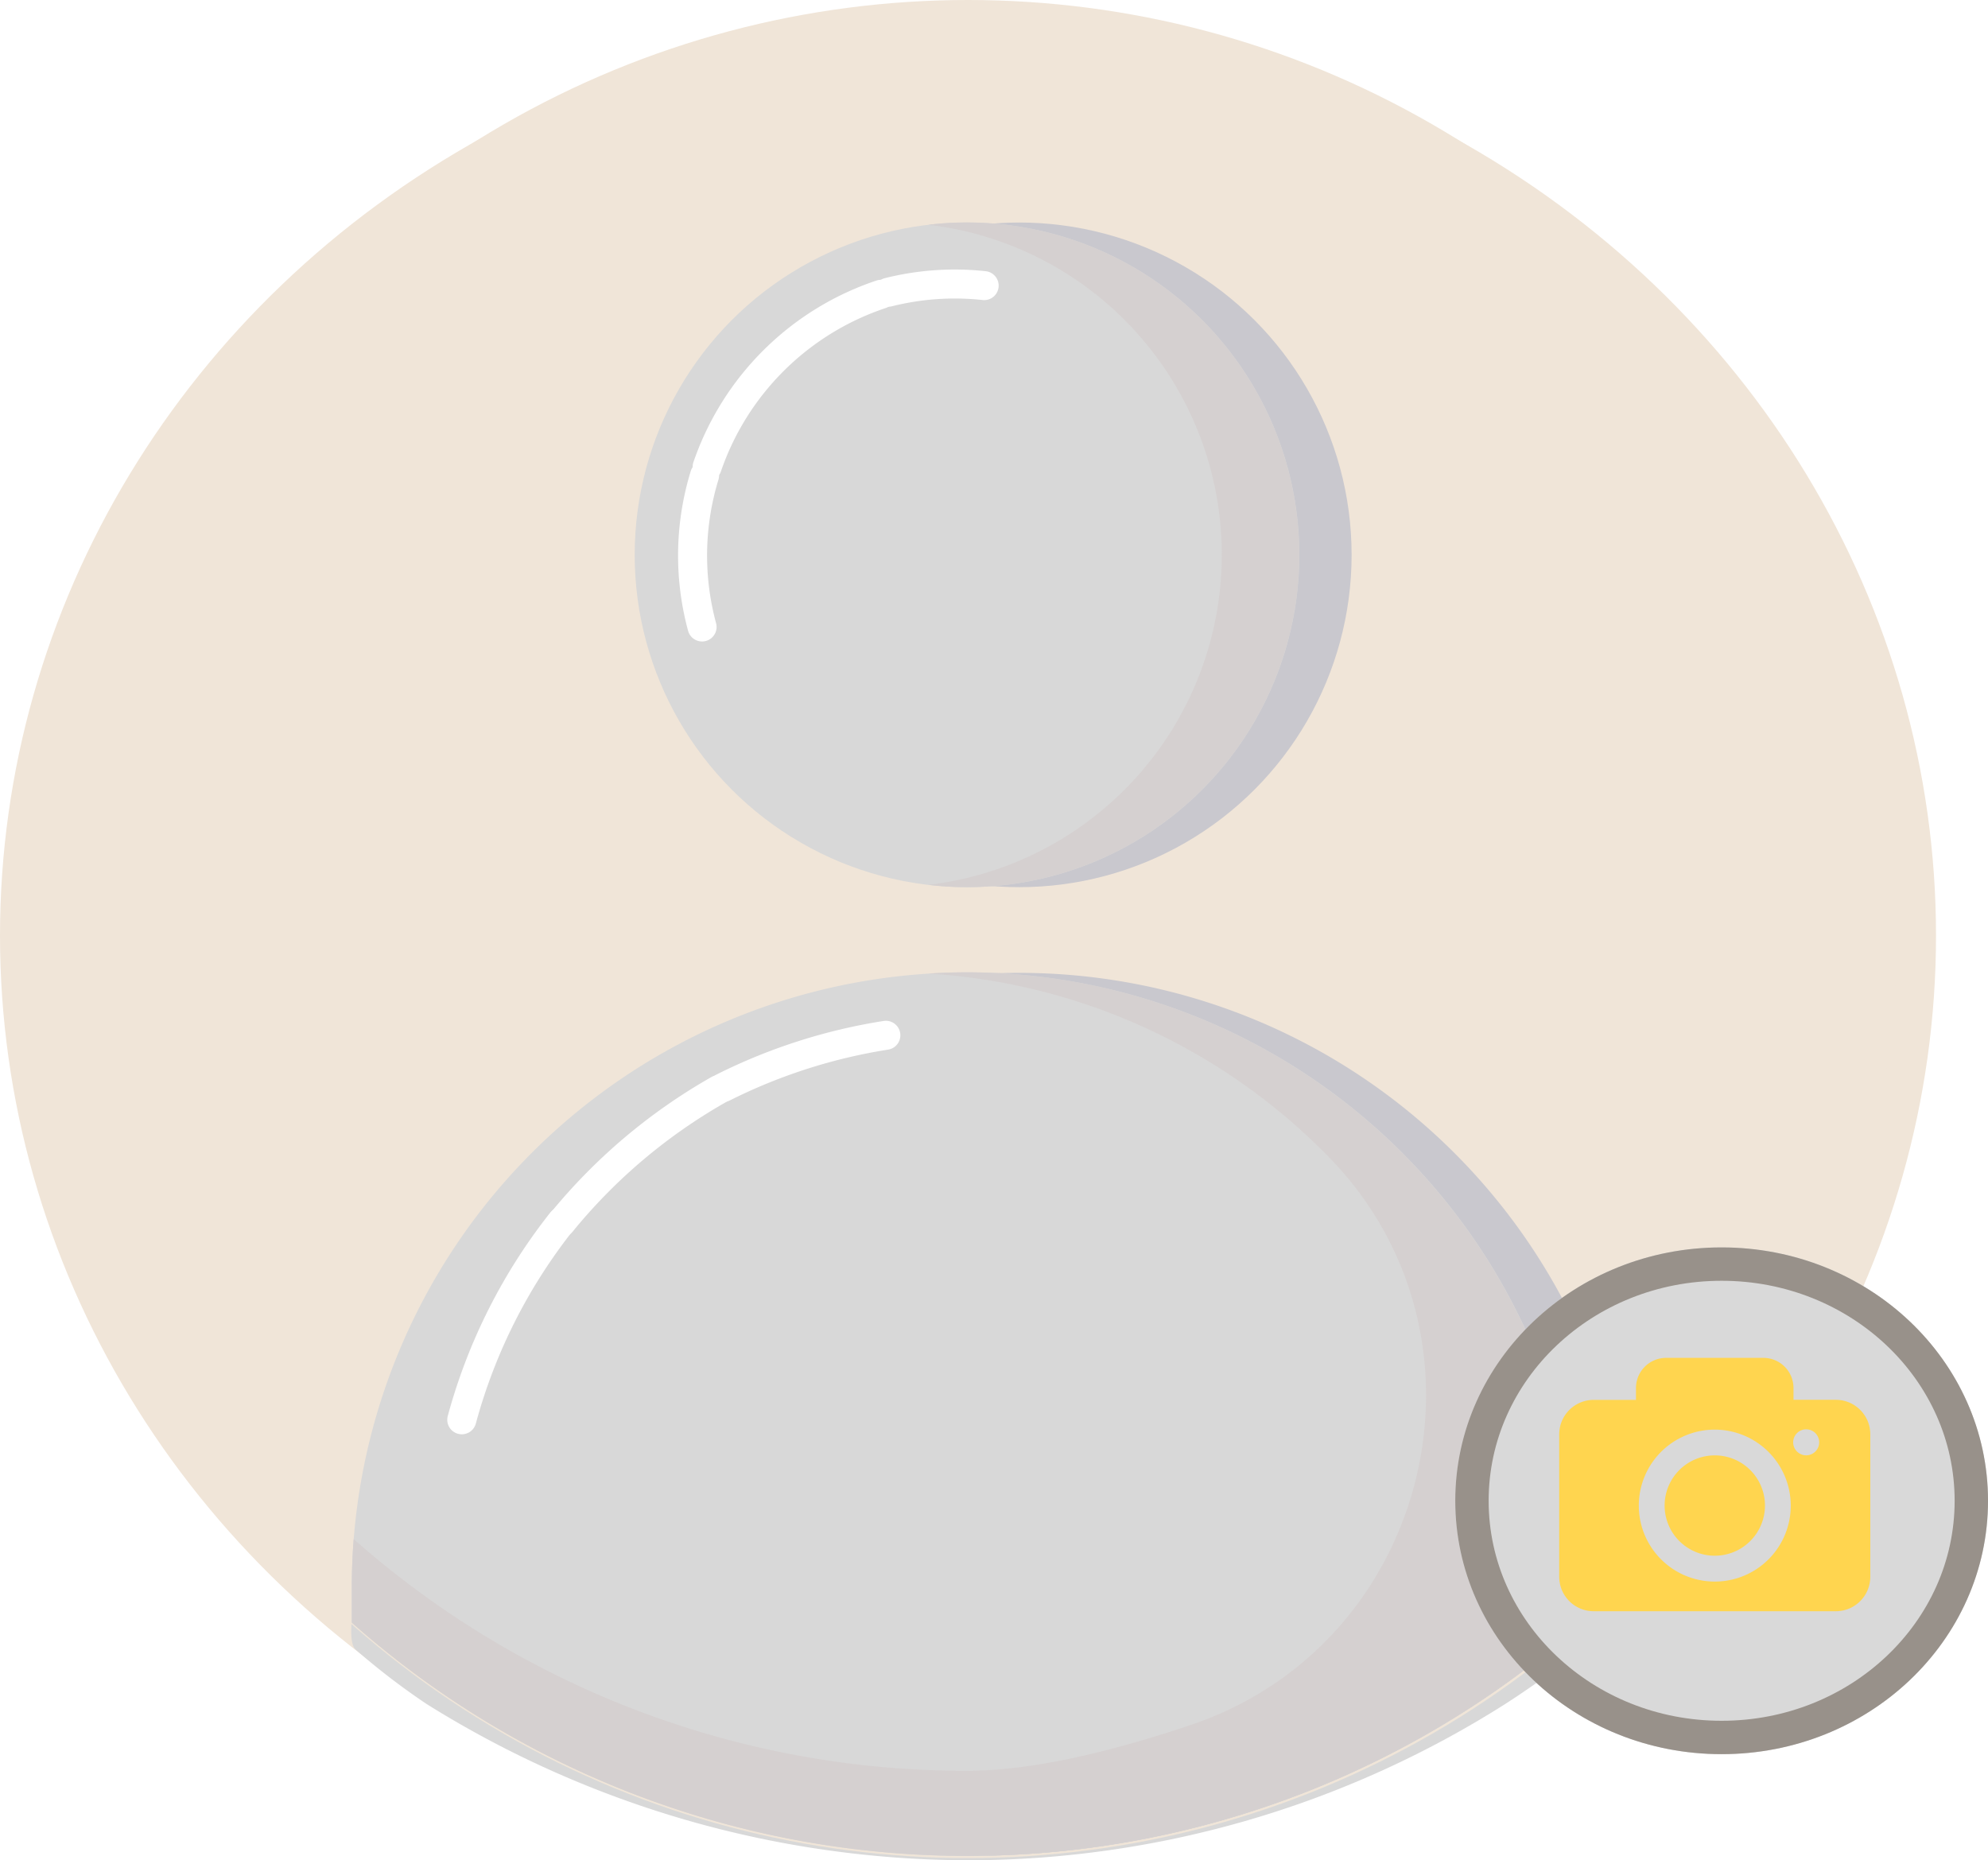 <svg xmlns="http://www.w3.org/2000/svg" xmlns:xlink="http://www.w3.org/1999/xlink" width="119.135" height="111.479" viewBox="0 0 119.135 111.479">
  <defs>
    <filter id="Subtraction_60" x="88.94" y="76.871" width="27.648" height="24.183" filterUnits="userSpaceOnUse">
      <feOffset input="SourceAlpha"/>
      <feGaussianBlur stdDeviation="1.5" result="blur"/>
      <feFlood flood-opacity="0.271"/>
      <feComposite operator="in" in2="blur"/>
      <feComposite in="SourceGraphic"/>
    </filter>
  </defs>
  <g id="Group_887" data-name="Group 887" transform="translate(-113 -88)">
    <g id="Profile" transform="translate(113 88)">
      <ellipse id="Ellipse_671" data-name="Ellipse 671" cx="58.01" cy="55.285" rx="58.01" ry="55.285" transform="translate(0 0.779)" fill="#f0e5d8"/>
      <path id="Path_15435" data-name="Path 15435" d="M555.069,1204.11c15.037,0,27.331-10.356,27.331-23.024s-12.294-23.023-27.331-23.023-27.331,10.356-27.331,23.024S540.033,1204.11,555.069,1204.11Z" transform="translate(-496.998 -1139.376)" fill="#d8d8d8"/>
      <path id="Path_15436" data-name="Path 15436" d="M599.211,1241.067a20.7,20.7,0,0,0-2.745-4.223,35.183,35.183,0,0,0-23.509-12.467,5.769,5.769,0,0,0-3.46.7,33.611,33.611,0,0,1-34.369,0,5.124,5.124,0,0,0-3.46-.7c-9.547,1.106-18.062,26.993-16.09,28.538a42.106,42.106,0,0,0,4.232,3.242,61.452,61.452,0,0,0,32.5,9.363,60.191,60.191,0,0,0,32.134-9.363,53.485,53.485,0,0,0,5.6-4.144,50.647,50.647,0,0,0,5.541-5.225,33.4,33.4,0,0,0,3.219-3.772A1.585,1.585,0,0,0,599.211,1241.067Z" transform="translate(-494.243 -1154.041)" fill="#d8d8d8"/>
      <circle id="Ellipse_677" data-name="Ellipse 677" cx="55.674" cy="55.674" r="55.674" transform="translate(2.336)" fill="#f0e5d8"/>
      <path id="Path_16853" data-name="Path 16853" d="M99.915,104.028A55.388,55.388,0,0,1,61.533,120.99a55.324,55.324,0,0,1-35.35-13.955V104.94a36.872,36.872,0,0,1,73.732-.912Z" transform="translate(-1.964 -9.796)" fill="#c9c8ce"/>
      <circle id="Ellipse_678" data-name="Ellipse 678" cx="19.915" cy="19.915" r="19.915" transform="translate(41.168 13.335)" fill="#c9c8ce"/>
      <path id="Path_16854" data-name="Path 16854" d="M96.313,104.94v2.086a55.592,55.592,0,0,1-73.74.009V104.94a36.87,36.87,0,0,1,73.74,0Z" transform="translate(-1.491 -9.796)" fill="#d8d8d8"/>
      <circle id="Ellipse_679" data-name="Ellipse 679" cx="19.915" cy="19.915" r="19.915" transform="translate(38.035 13.335)" fill="#d8d8d8"/>
      <path id="Path_16855" data-name="Path 16855" d="M96.268,103.175c-.006-.129-.015-.258-.023-.387-.015-.256-.025-.513-.045-.768l-.013.011a36.891,36.891,0,0,0-36.753-33.97q-1.173,0-2.32.078A36.628,36.628,0,0,1,80.863,78.871l.2.2c10.669,10.833,6.186,29.252-8.225,34.1-4.679,1.574-9.473,2.743-13.394,2.743a55.336,55.336,0,0,1-36.757-13.886c-.078.956-.113,1.929-.113,2.911v2.094a55.592,55.592,0,0,0,73.74-.009V104.94c0-.592-.018-1.18-.045-1.765Z" transform="translate(-1.491 -9.796)" fill="#d5d0d0"/>
      <path id="Path_16856" data-name="Path 16856" d="M84.561,36.268A19.913,19.913,0,0,1,64.653,56.184a18.568,18.568,0,0,1-2.32-.139,19.914,19.914,0,0,0,0-39.555,18.609,18.609,0,0,1,2.32-.139A19.918,19.918,0,0,1,84.561,36.268Z" transform="translate(-6.701 -3.02)" fill="#d5d0d0"/>
      <path id="Path_16857" data-name="Path 16857" d="M.869,3.3a.869.869,0,0,1-.264-1.7A34.128,34.128,0,0,1,10.983,0a.869.869,0,0,1,0,1.738,32.387,32.387,0,0,0-9.85,1.525A.871.871,0,0,1,.869,3.3Z" transform="translate(42.103 62.901) rotate(-9)" fill="#fff"/>
      <path id="Path_16858" data-name="Path 16858" d="M35.115,85.738a.869.869,0,0,1-.672-1.419A34.338,34.338,0,0,1,44.1,76.162a.869.869,0,0,1,.859,1.511,32.6,32.6,0,0,0-9.171,7.746A.869.869,0,0,1,35.115,85.738Z" transform="translate(-1.463 -11.621)" fill="#fff"/>
      <path id="Path_16859" data-name="Path 16859" d="M.87,14.1a.871.871,0,0,1-.856-1.023A33.949,33.949,0,0,1,5.077.392a.869.869,0,1,1,1.453.954,32.2,32.2,0,0,0-4.8,12.035A.87.87,0,0,1,.87,14.1Z" transform="matrix(0.996, 0.087, -0.087, 0.996, 27.957, 71.829)" fill="#fff"/>
      <path id="Path_16860" data-name="Path 16860" d="M6.53,2.742a.867.867,0,0,1-.3-.054A15.475,15.475,0,0,0,.869,1.738.869.869,0,0,1,.869,0,17.211,17.211,0,0,1,6.83,1.058a.869.869,0,0,1-.3,1.685Z" transform="translate(52.187 16.878) rotate(-14)" fill="#fff"/>
      <path id="Path_16861" data-name="Path 16861" d="M46.95,32.382a.87.87,0,0,1-.823-1.149A17.43,17.43,0,0,1,57.078,20.357a.869.869,0,1,1,.548,1.649,15.681,15.681,0,0,0-9.853,9.785.87.87,0,0,1-.823.59Z" transform="translate(-4.571 -3.539)" fill="#fff"/>
      <path id="Path_16862" data-name="Path 16862" d="M3.381,10.463a.868.868,0,0,1-.737-.407A17.246,17.246,0,0,1,0,.869a.869.869,0,1,1,1.738,0A15.506,15.506,0,0,0,4.116,9.131a.869.869,0,0,1-.735,1.332Z" transform="translate(41.646 27.409) rotate(17)" fill="#fff"/>
    </g>
    <g id="Edit_photo" data-name="Edit photo" transform="translate(200.21 162.752)">
      <g id="Ellipse_673" data-name="Ellipse 673" transform="translate(0 0)" fill="#d9d9d9" stroke="#98918a" stroke-width="2">
        <ellipse cx="15.963" cy="15.184" rx="15.963" ry="15.184" stroke="none"/>
        <ellipse cx="15.963" cy="15.184" rx="14.963" ry="14.184" fill="none"/>
      </g>
      <g id="Camera" transform="translate(6.229 6.62)">
        <g transform="matrix(1, 0, 0, 1, -93.44, -81.37)" filter="url(#Subtraction_60)">
          <path id="Subtraction_60-2" data-name="Subtraction 60" d="M16.586,15.183H2.063A2.065,2.065,0,0,1,0,13.12V4.579A2.064,2.064,0,0,1,2.063,2.518H4.6V1.8A1.807,1.807,0,0,1,6.4,0h5.84a1.806,1.806,0,0,1,1.8,1.8v.713h2.54a2.066,2.066,0,0,1,2.063,2.061v8.544A2.066,2.066,0,0,1,16.586,15.183ZM9.324,4.3a4.553,4.553,0,1,0,4.552,4.554A4.559,4.559,0,0,0,9.324,4.3ZM14.8,4.282a.779.779,0,1,0,.779.779A.78.78,0,0,0,14.8,4.282ZM9.324,11.857a3.007,3.007,0,1,1,3.007-3.006A3.01,3.01,0,0,1,9.324,11.857Z" transform="translate(93.44 81.37)" fill="#ffd54f"/>
        </g>
      </g>
    </g>
  </g>
</svg>
